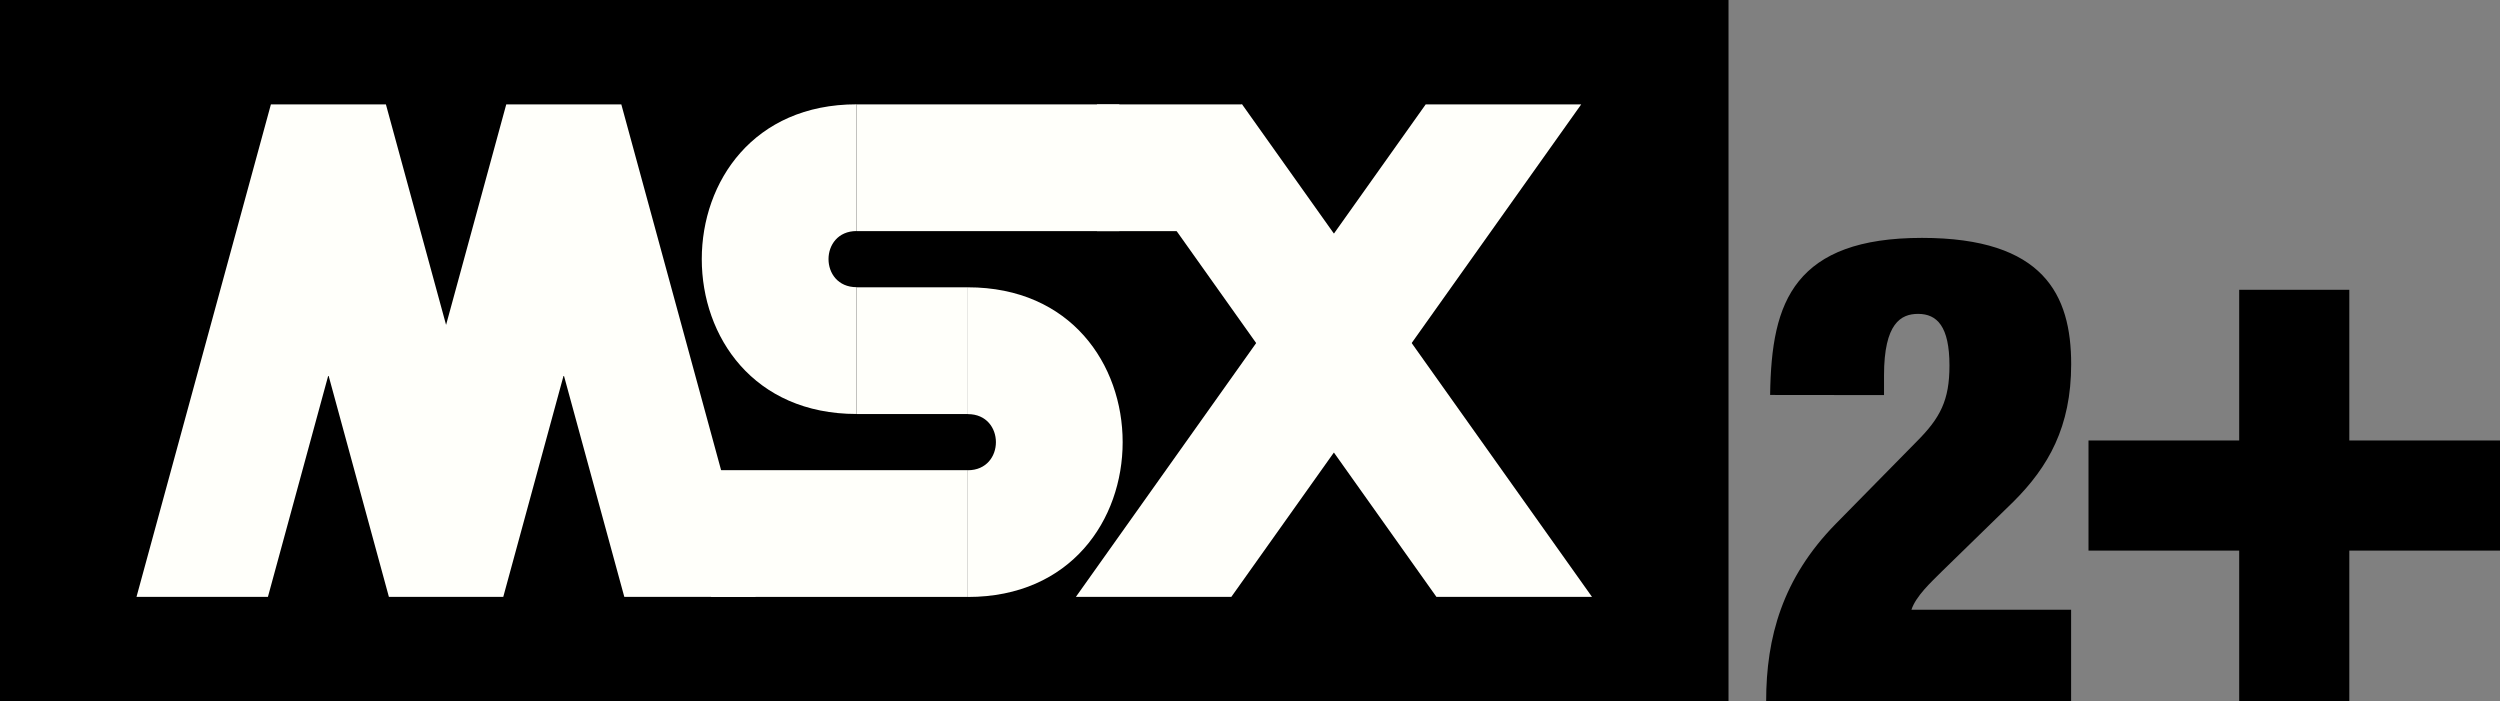 <?xml version="1.0" encoding="utf-8"?>
<!-- Generator: Adobe Illustrator 26.0.3, SVG Export Plug-In . SVG Version: 6.00 Build 0)  -->
<svg version="1.1" id="Layer_1" xmlns="http://www.w3.org/2000/svg" xmlns:xlink="http://www.w3.org/1999/xlink" x="0px" y="0px"
	 viewBox="0 0 3839 1076.9" style="enable-background:new 0 0 3839 1076.9;" xml:space="preserve">
<rect x="0" y="0" width="3839" height="1076.9" fill="#808080" stroke="none"/>
<style type="text/css">
	.st0{fill:#FFFFFF;}
	.st1{fill:#FFFFFA;}
	.st2{fill:#FF0000;}
</style>
<g>
	<rect x="0" width="2654.3" height="1076.9"/>
	<g>
		<g>
			<g>
				<polygon class="st1" points="1882.1,354.9 1684.5,354.9 1684.5,160.3 1907.4,160.3 				"/>
			</g>
			<g>
				<rect x="1091.9" y="722" class="st1" width="394.3" height="194.6"/>
			</g>
			<g>
				<rect x="1315.4" y="441.2" class="st1" width="170.9" height="194.6"/>
			</g>
			<g>
				<path class="st1" d="M1315.4,635.7c-317,0-317-475.5,0-475.5c0,64.9,0,129.8,0,194.6c-57.5,0-57.5,86.2,0,86.2
					C1315.4,506,1315.4,570.9,1315.4,635.7z"/>
			</g>
			<g>
				<path class="st1" d="M1486.2,441.2c317,0,317,475.5,0,475.5c0-64.9,0-129.8,0-194.6c57.5,0,57.5-86.2,0-86.2
					C1486.2,570.9,1486.2,506,1486.2,441.2z"/>
			</g>
			<g>
				<polygon class="st1" points="2444.7,916.6 1907.4,160.3 1737.9,257.8 2205.8,916.6 				"/>
			</g>
			<g>
				<polygon class="st1" points="1652.1,916.6 2189.3,160.3 2428.1,160.3 1890.8,916.6 				"/>
			</g>
			<g>
				<rect x="1315.4" y="160.3" class="st1" width="403.4" height="194.6"/>
			</g>
			<g>
				<polygon class="st1" points="411.4,916.6 504.3,575.9 597.2,916.6 772.8,916.6 865.7,575.9 958.7,916.6 1160.4,916.6 
					954.1,160.3 777.4,160.3 685,498.9 592.6,160.3 416,160.3 209.6,916.6 				"/>
			</g>
		</g>
	</g>
	<path d="M2718.2,606.5c1-73.4,10.1-132.7,44.2-174.9c34.2-42.2,92.5-66.3,189-66.3c187,0,229.1,87.5,229.1,193.9
		c0,96.5-35.2,157.8-88.5,211L2981.4,878c-16.1,16.1-39.2,37.2-46.2,58.3h245.2v140.7h-468.3c0-98.5,25.1-189,106.6-272.3
		l124.6-126.7c36.2-36.2,50.3-63.3,50.3-116.6c0-60.3-19.1-79.4-48.2-79.4c-26.1,0-52.3,14.1-52.3,94.5v30.2L2718.2,606.5
		L2718.2,606.5z"/>
	<polygon points="3839,676.4 3607.6,676.4 3607.6,445 3438.5,445 3438.5,676.4 3207.1,676.4 3207.1,845.5 3438.5,845.5 
		3438.5,1076.9 3607.6,1076.9 3607.6,845.5 3839,845.5 	"/>
</g>
</svg>
